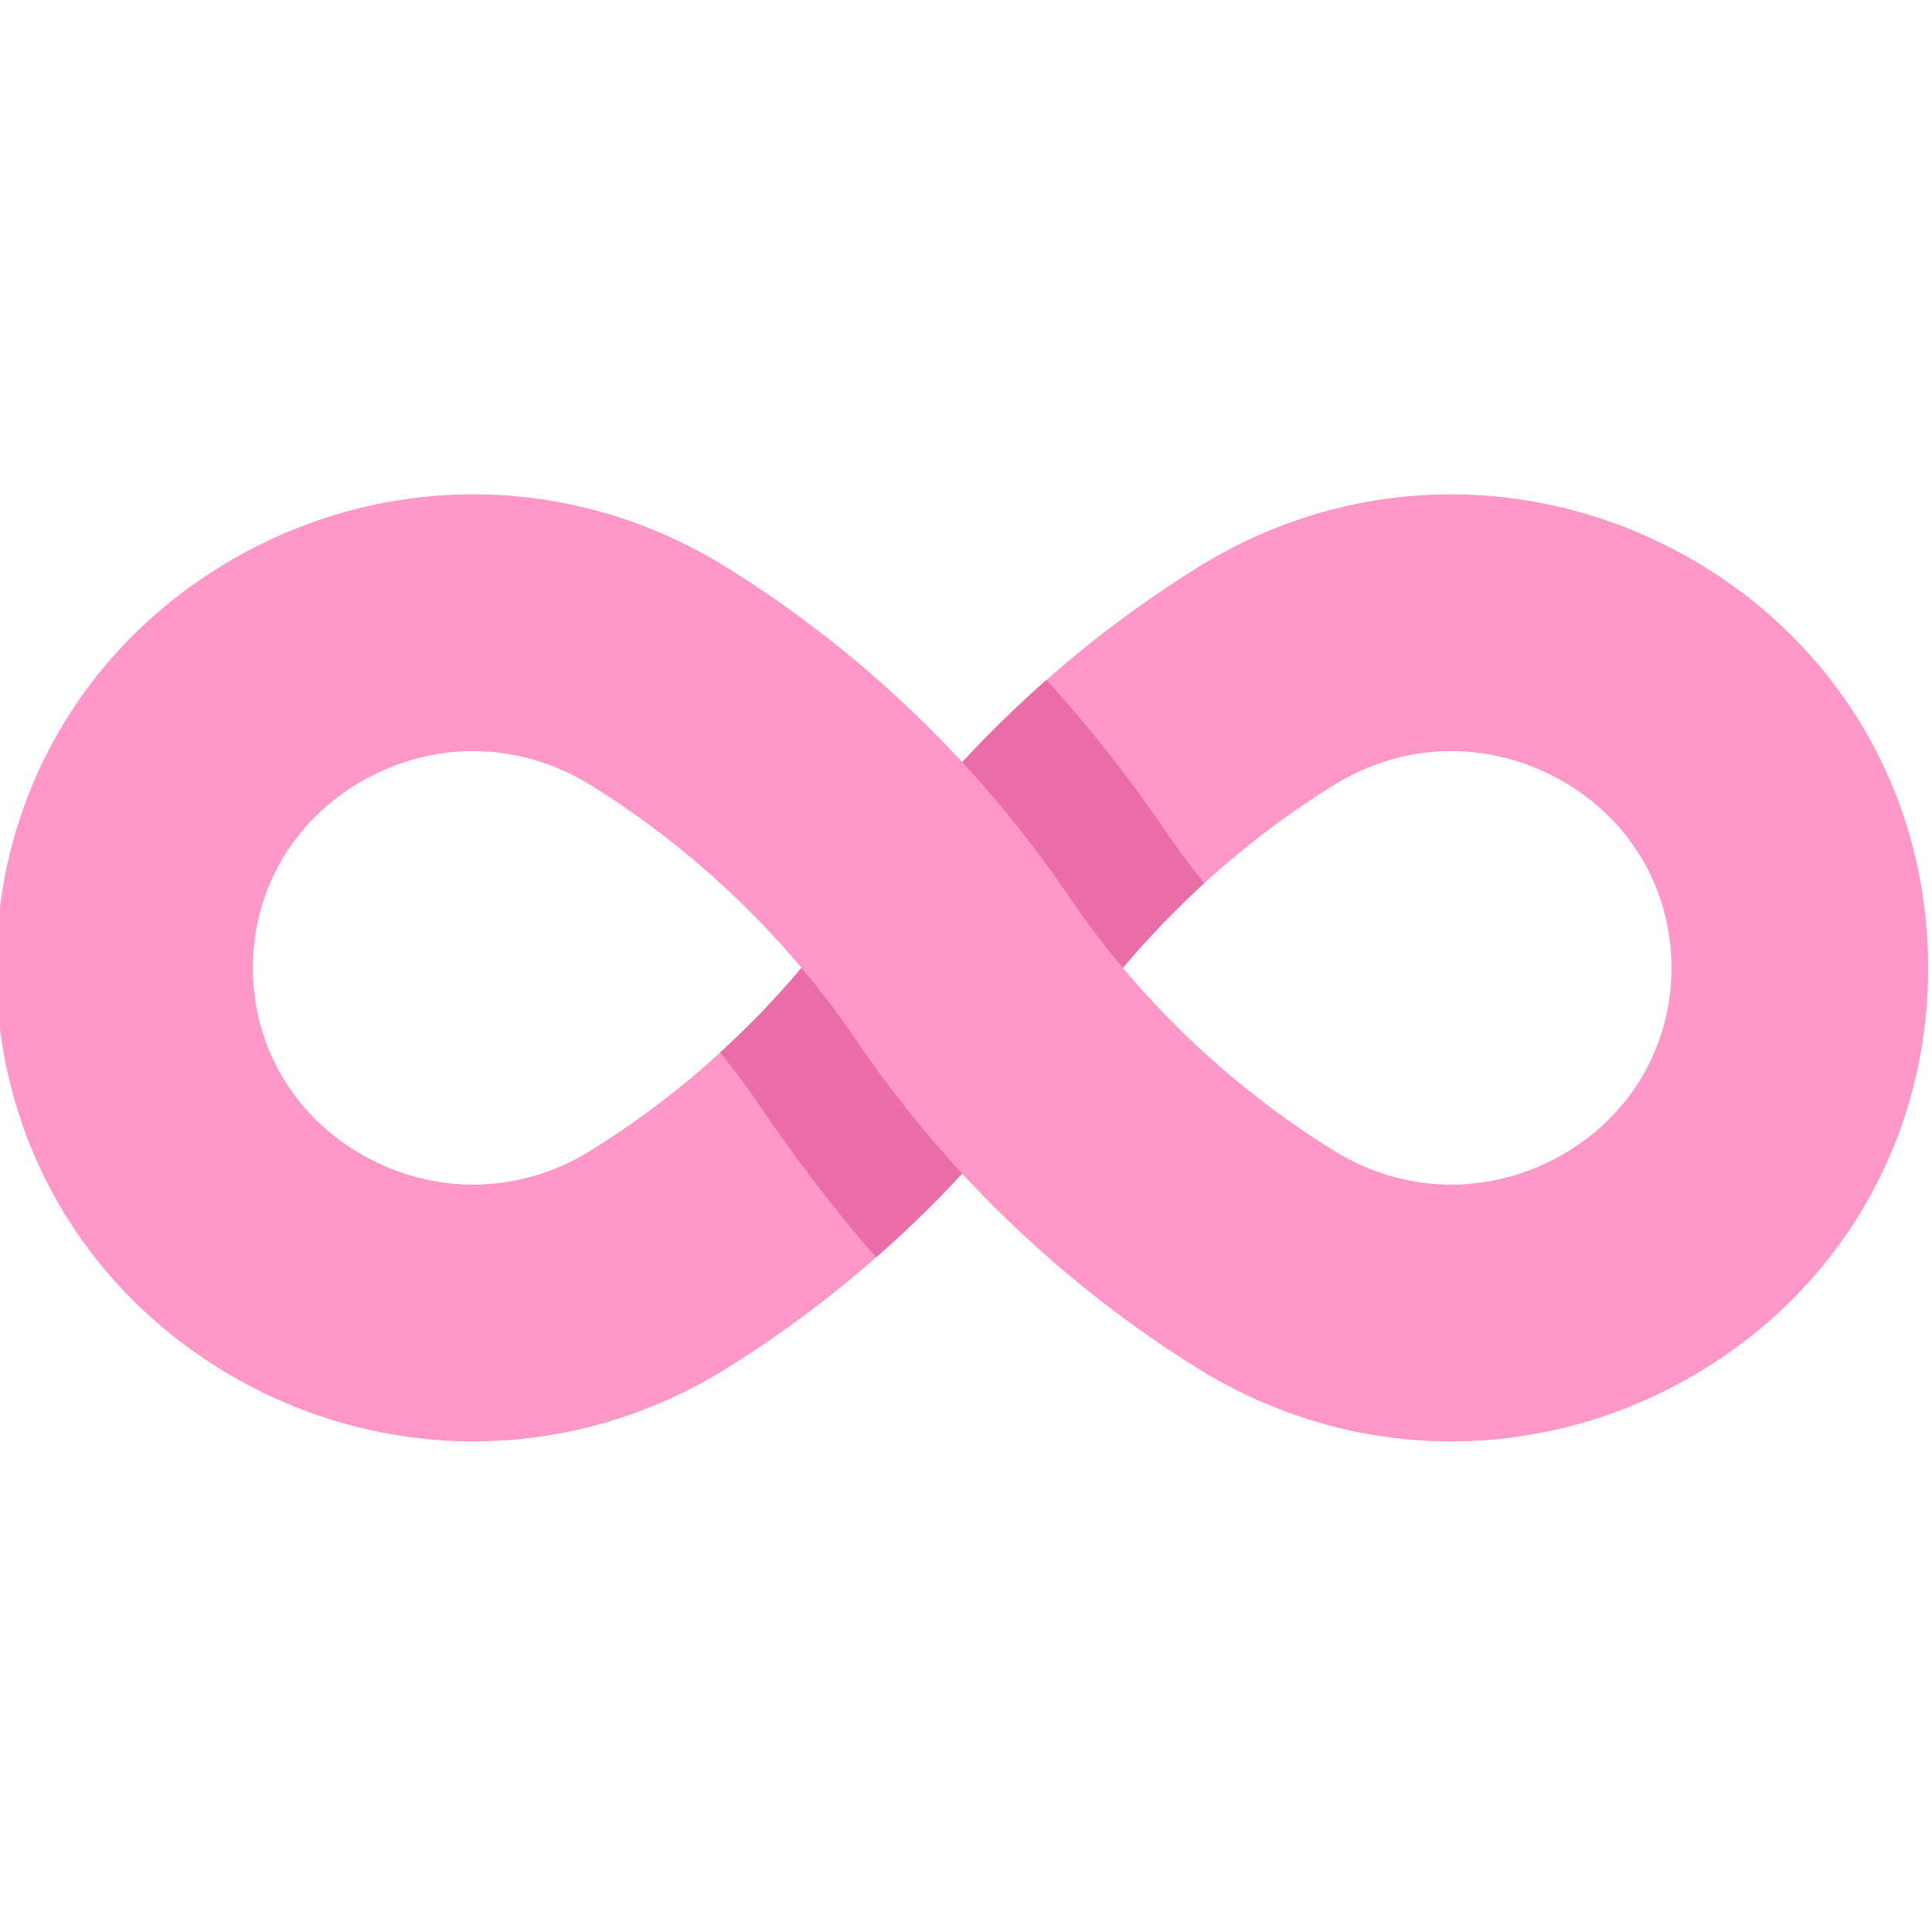 <svg height="511pt" viewBox="1 -130 512 511" width="511pt" xmlns="http://www.w3.org/2000/svg"><path d="m354.535 77.523c18.504-11.457 40.895-11.973 59.902-1.387 18.488 10.297 29.527 28.934 29.527 49.859 0 20.922-11.039 39.562-29.527 49.859-19.008 10.59-41.402 10.066-59.902-1.387-27.789-17.211-52.121-40.562-70.355-67.527-23.57-34.855-54.992-65.027-90.875-87.25-.008-.004-.012-.008-.02-.012-20.078-12.434-42.949-19.066-66.145-19.176-21.805-.137-43.469 5.492-62.68 16.191-40.363 22.48-64.461 63.34-64.461 109.301 0 45.961 24.098 86.82 64.457 109.301 19.035 10.602 40.488 16.195 62.074 16.195.203 0 .406 0 .609-.004 23.191-.113 46.066-6.742 66.145-19.176l.039-.027c23.035-14.27 44.215-31.824 62.676-51.781-10.289-11.121-19.746-22.98-28.18-35.453-4.453-6.582-9.27-12.941-14.406-19.055-15.914 18.938-34.941 35.461-55.949 48.473-.004 0-.004 0-.004 0h.004c-18.5 11.457-40.895 11.973-59.902 1.387-18.488-10.297-29.527-28.938-29.527-49.859 0-20.926 11.039-39.562 29.527-49.863 19.008-10.586 41.402-10.066 59.902 1.391 0 0 .004 0 .004.004 27.789 17.207 52.117 40.559 70.352 67.523 23.559 34.84 54.973 65 90.84 87.223.02.012.035.027.055.039 20.082 12.434 42.953 19.066 66.145 19.176.203.004.406.004.609.004 21.586 0 43.039-5.598 62.074-16.195 40.359-22.48 64.457-63.34 64.457-109.301 0-45.961-24.098-86.82-64.457-109.301-19.215-10.699-40.844-16.289-62.684-16.195-23.191.113-46.066 6.746-66.145 19.18.016-.008.027-.016.043-.023-.016.008-.027.016-.043.023-23.047 14.277-44.242 31.84-62.715 51.809 10.289 11.121 19.746 22.98 28.18 35.453 4.449 6.582 9.27 12.945 14.406 19.059 15.914-18.941 34.941-35.465 55.949-48.477zm0 0" fill="#ff98c9"/><g fill="#eb6da8"><path d="m213.414 125.996c5.137 6.113 9.953 12.473 14.406 19.055 8.434 12.473 17.891 24.332 28.18 35.457-7.207 7.789-14.836 15.207-22.82 22.215-10.73-12.062-22.496-27.836-30.961-40.359-3.195-4.723-6.68-9.387-10.371-13.922 7.68-7.008 14.898-14.512 21.566-22.445zm0 0"/><path d="m256.016 71.469v.004c10.289 11.121 19.73 22.996 28.164 35.469 1.441 2.129 2.934 4.227 4.445 6.309-.336-.465-.684-.922-1.02-1.391 1.07 1.496 2.164 2.973 3.27 4.441.086.117.168.234.258.348 2.391 3.164 4.867 6.27 7.426 9.312.008.012.02.023.027.035 6.668-7.93 13.883-15.434 21.559-22.438-3.668-4.516-7.152-9.18-10.363-13.93-9.023-13.348-20.352-27.82-31.453-39.93-7.801 6.871-15.258 14.145-22.312 21.77zm0 0"/></g></svg>